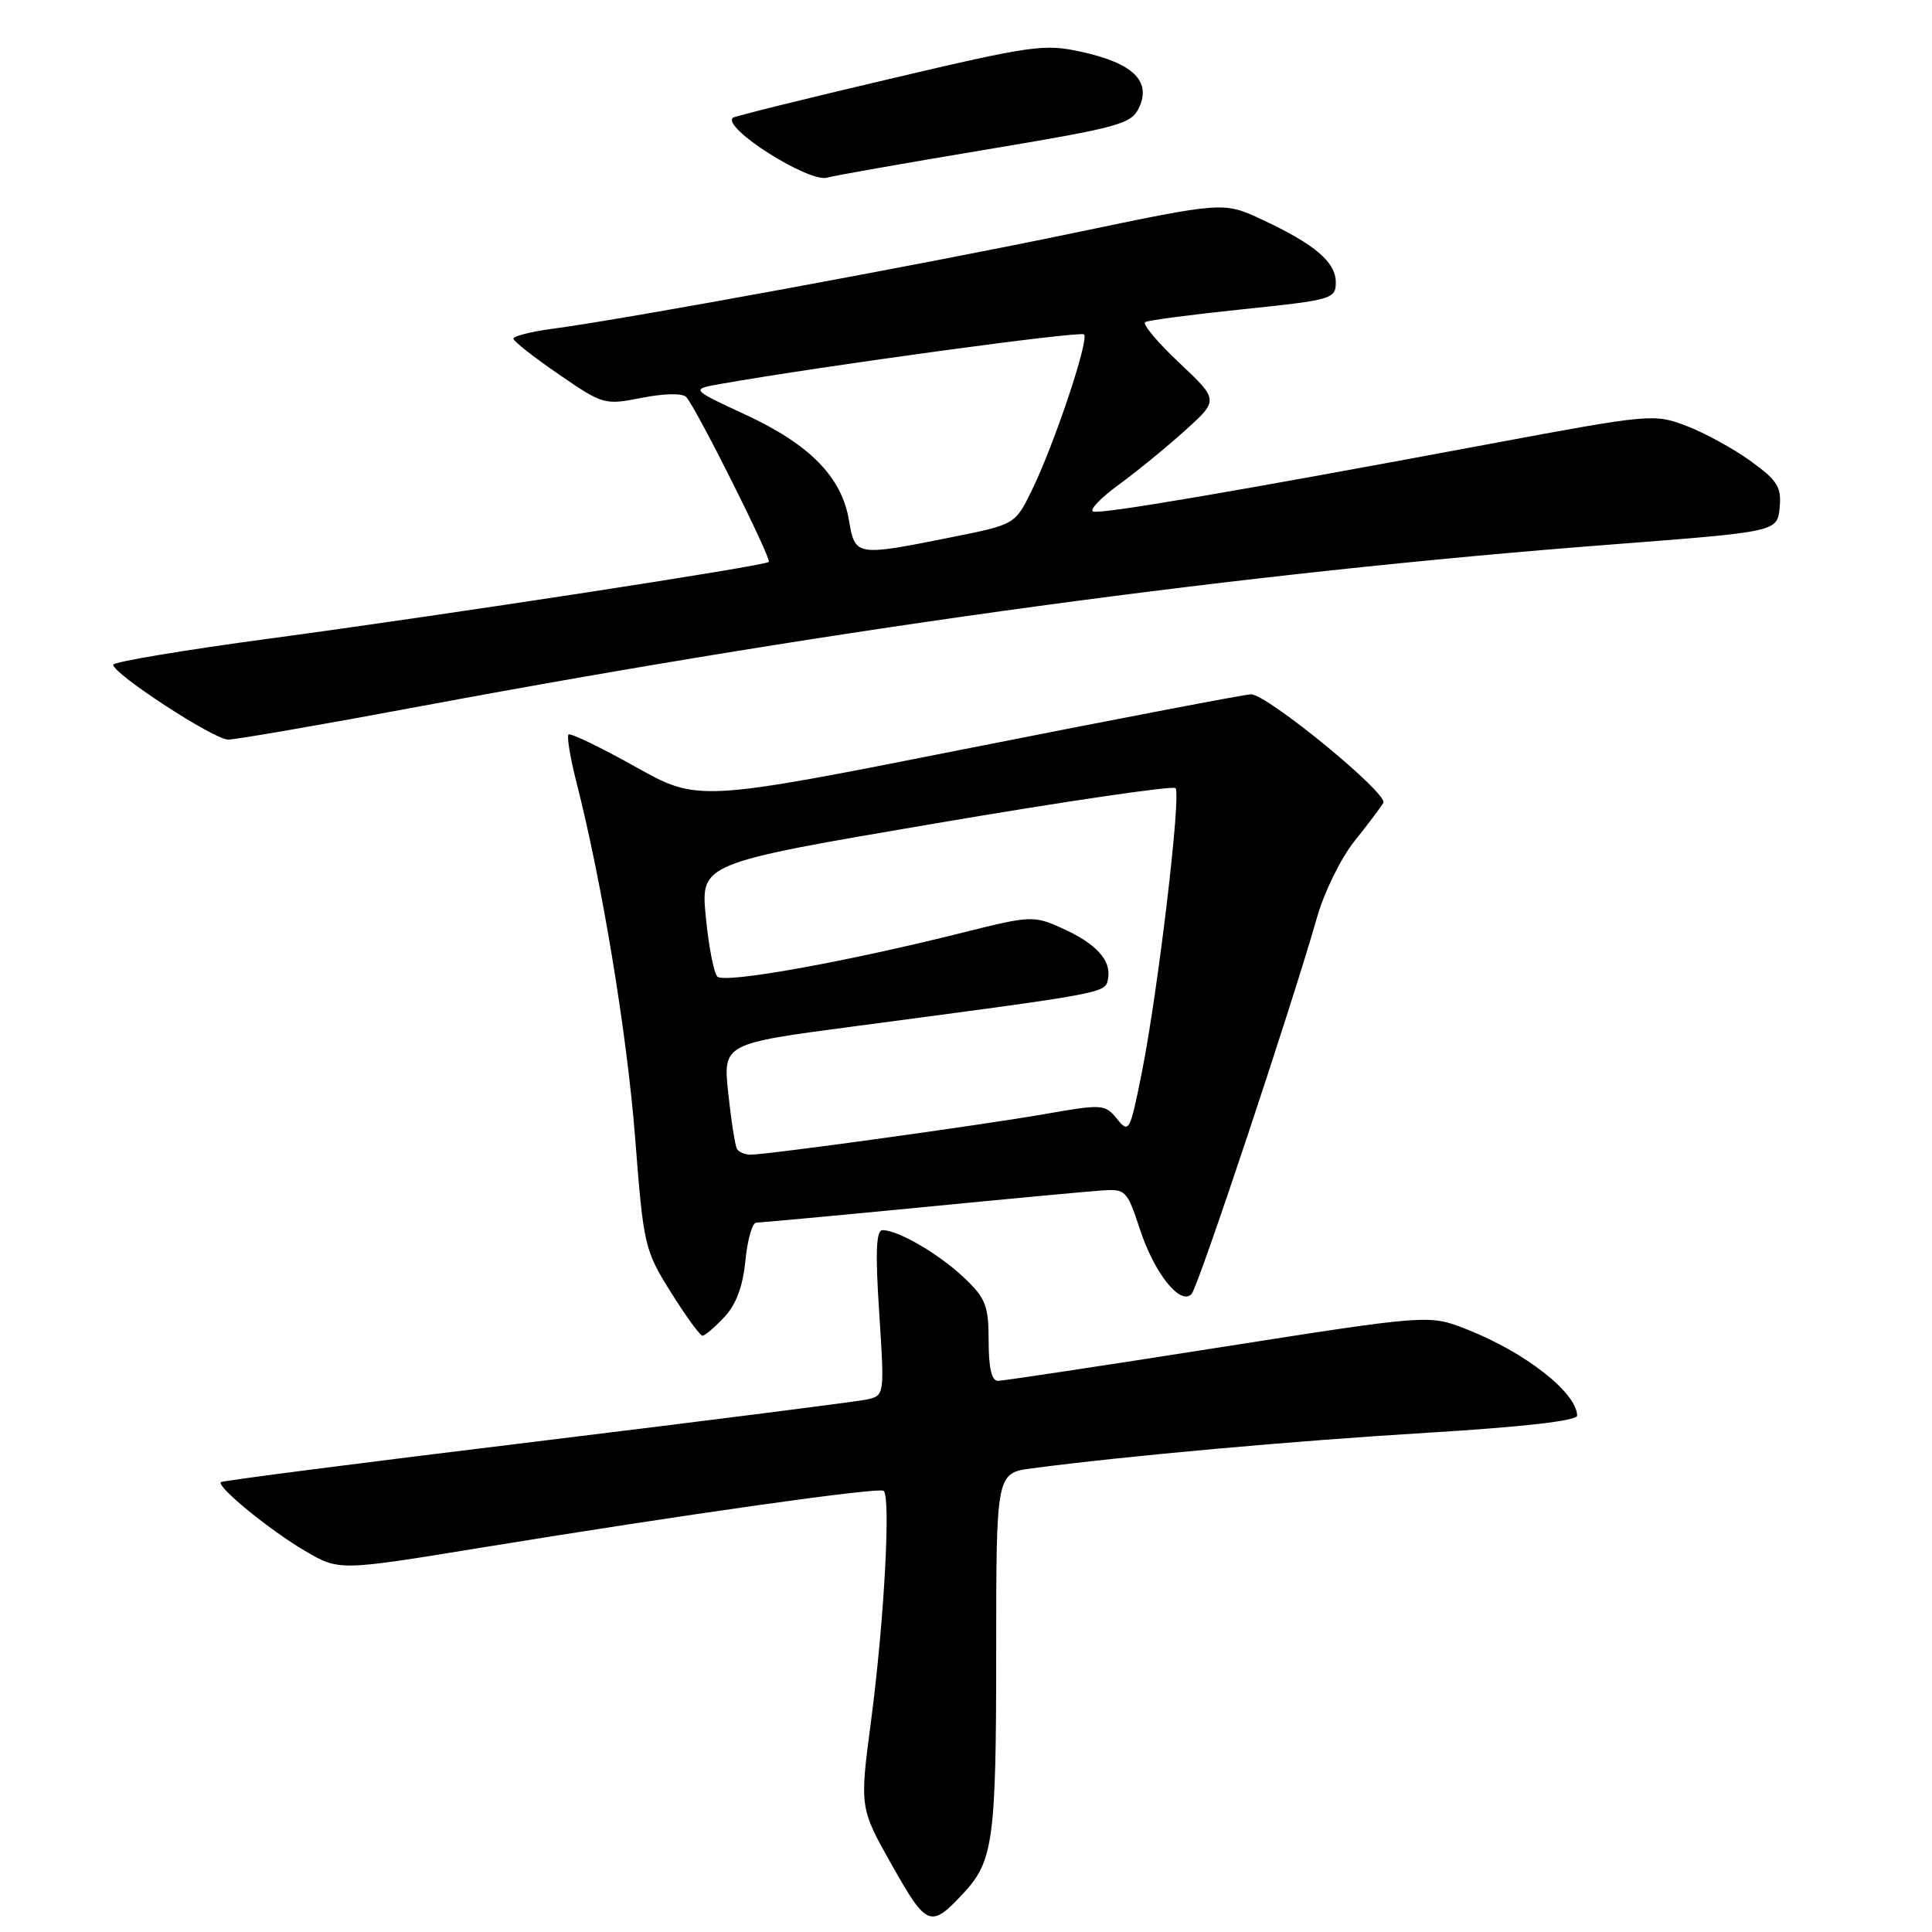 <?xml version="1.0" encoding="UTF-8" standalone="no"?>
<!DOCTYPE svg PUBLIC "-//W3C//DTD SVG 1.1//EN" "http://www.w3.org/Graphics/SVG/1.1/DTD/svg11.dtd" >
<svg xmlns="http://www.w3.org/2000/svg" xmlns:xlink="http://www.w3.org/1999/xlink" version="1.1" viewBox="0 0 256 256">
 <g >
 <path fill="currentColor"
d=" M 127.68 250.84 C 131.61 246.63 132.00 243.74 132.00 219.03 C 132.00 195.19 132.00 195.19 136.75 194.56 C 149.31 192.91 171.38 190.92 189.25 189.84 C 201.91 189.07 208.99 188.26 208.98 187.57 C 208.91 184.52 202.10 179.19 194.35 176.14 C 189.37 174.18 189.37 174.18 161.44 178.56 C 146.07 180.98 132.94 182.96 132.25 182.97 C 131.40 182.99 131.00 181.29 131.00 177.70 C 131.00 173.01 130.62 172.03 127.75 169.31 C 124.43 166.16 119.02 163.00 116.94 163.00 C 116.09 163.00 115.97 165.90 116.50 173.95 C 117.21 184.90 117.21 184.91 114.86 185.44 C 113.56 185.72 93.85 188.23 71.06 191.01 C 48.26 193.78 29.46 196.20 29.27 196.39 C 28.68 196.99 35.75 202.77 40.43 205.51 C 44.93 208.15 44.93 208.15 63.72 205.08 C 91.08 200.62 116.28 197.06 117.07 197.54 C 118.06 198.16 117.17 214.72 115.42 228.02 C 113.90 239.54 113.90 239.54 118.20 247.17 C 122.81 255.34 123.31 255.54 127.68 250.84 Z  M 95.97 174.53 C 97.54 172.86 98.44 170.44 98.77 167.03 C 99.04 164.26 99.69 162.00 100.22 162.00 C 100.76 162.00 110.49 161.10 121.85 160.00 C 133.21 158.89 144.02 157.88 145.89 157.75 C 149.16 157.51 149.33 157.69 151.04 162.87 C 152.96 168.73 156.40 173.04 157.89 171.46 C 158.77 170.52 171.12 133.46 174.53 121.50 C 175.47 118.20 177.68 113.70 179.44 111.50 C 181.20 109.30 182.94 107.00 183.30 106.38 C 184.00 105.19 167.93 92.00 165.76 92.00 C 165.07 91.99 148.30 95.20 128.50 99.12 C 92.50 106.26 92.50 106.26 84.14 101.57 C 79.54 99.00 75.58 97.09 75.33 97.33 C 75.09 97.58 75.56 100.42 76.38 103.64 C 79.78 116.97 83.08 136.95 84.16 150.78 C 85.27 165.07 85.41 165.67 88.90 171.24 C 90.88 174.40 92.76 176.99 93.08 176.99 C 93.39 177.00 94.69 175.89 95.97 174.53 Z  M 55.79 93.57 C 112.27 83.03 165.06 75.86 213.50 72.15 C 235.50 70.46 235.50 70.46 235.81 67.28 C 236.08 64.54 235.54 63.68 231.98 61.10 C 229.71 59.46 225.88 57.36 223.48 56.44 C 219.19 54.80 218.71 54.84 197.30 58.84 C 163.53 65.15 145.95 68.15 144.85 67.78 C 144.30 67.60 145.79 66.02 148.17 64.28 C 150.55 62.54 154.53 59.30 157.00 57.07 C 161.50 53.01 161.50 53.01 156.25 48.07 C 153.36 45.35 151.33 42.92 151.75 42.68 C 152.16 42.43 158.01 41.67 164.75 40.97 C 176.46 39.76 177.00 39.60 177.00 37.42 C 177.00 34.73 174.24 32.38 167.25 29.11 C 162.14 26.72 162.14 26.72 142.32 30.86 C 122.29 35.04 82.92 42.28 73.25 43.56 C 70.36 43.94 68.01 44.54 68.03 44.88 C 68.05 45.22 70.75 47.35 74.04 49.60 C 79.90 53.63 80.11 53.69 85.06 52.71 C 88.02 52.13 90.45 52.08 90.93 52.61 C 92.26 54.05 102.27 74.06 101.87 74.46 C 101.33 74.99 59.73 81.38 35.75 84.61 C 24.34 86.14 15.00 87.71 15.00 88.08 C 15.00 89.30 28.35 98.00 30.23 98.00 C 31.25 98.00 42.75 96.01 55.79 93.57 Z  M 130.32 19.88 C 148.56 16.83 149.93 16.45 150.97 14.18 C 152.53 10.73 150.11 8.39 143.43 6.90 C 138.39 5.77 136.91 5.98 117.79 10.48 C 106.63 13.10 97.32 15.41 97.11 15.60 C 95.62 16.93 107.30 24.31 109.65 23.53 C 110.28 23.32 119.58 21.67 130.32 19.88 Z  M 97.66 152.25 C 97.41 151.84 96.89 148.53 96.50 144.90 C 95.80 138.29 95.80 138.29 113.15 136.00 C 146.91 131.53 146.45 131.62 146.82 129.69 C 147.29 127.26 145.24 125.01 140.67 122.97 C 136.98 121.31 136.52 121.33 127.67 123.55 C 112.00 127.48 95.96 130.36 95.05 129.40 C 94.58 128.91 93.89 125.33 93.52 121.45 C 92.84 114.40 92.84 114.40 123.98 109.10 C 141.11 106.18 155.41 104.08 155.76 104.43 C 156.55 105.22 153.43 131.47 151.27 142.26 C 149.72 149.97 149.59 150.21 148.01 148.26 C 146.42 146.30 146.07 146.28 138.43 147.62 C 130.08 149.08 101.70 153.00 99.44 153.00 C 98.71 153.00 97.91 152.66 97.66 152.25 Z  M 112.49 68.92 C 111.52 63.20 107.31 58.90 98.79 54.95 C 91.50 51.57 91.50 51.57 95.50 50.87 C 109.06 48.48 143.16 43.83 143.64 44.31 C 144.34 45.01 139.68 58.93 136.71 65.00 C 134.50 69.50 134.50 69.50 126.00 71.20 C 113.39 73.73 113.30 73.71 112.49 68.92 Z "/>
</g>
</svg>